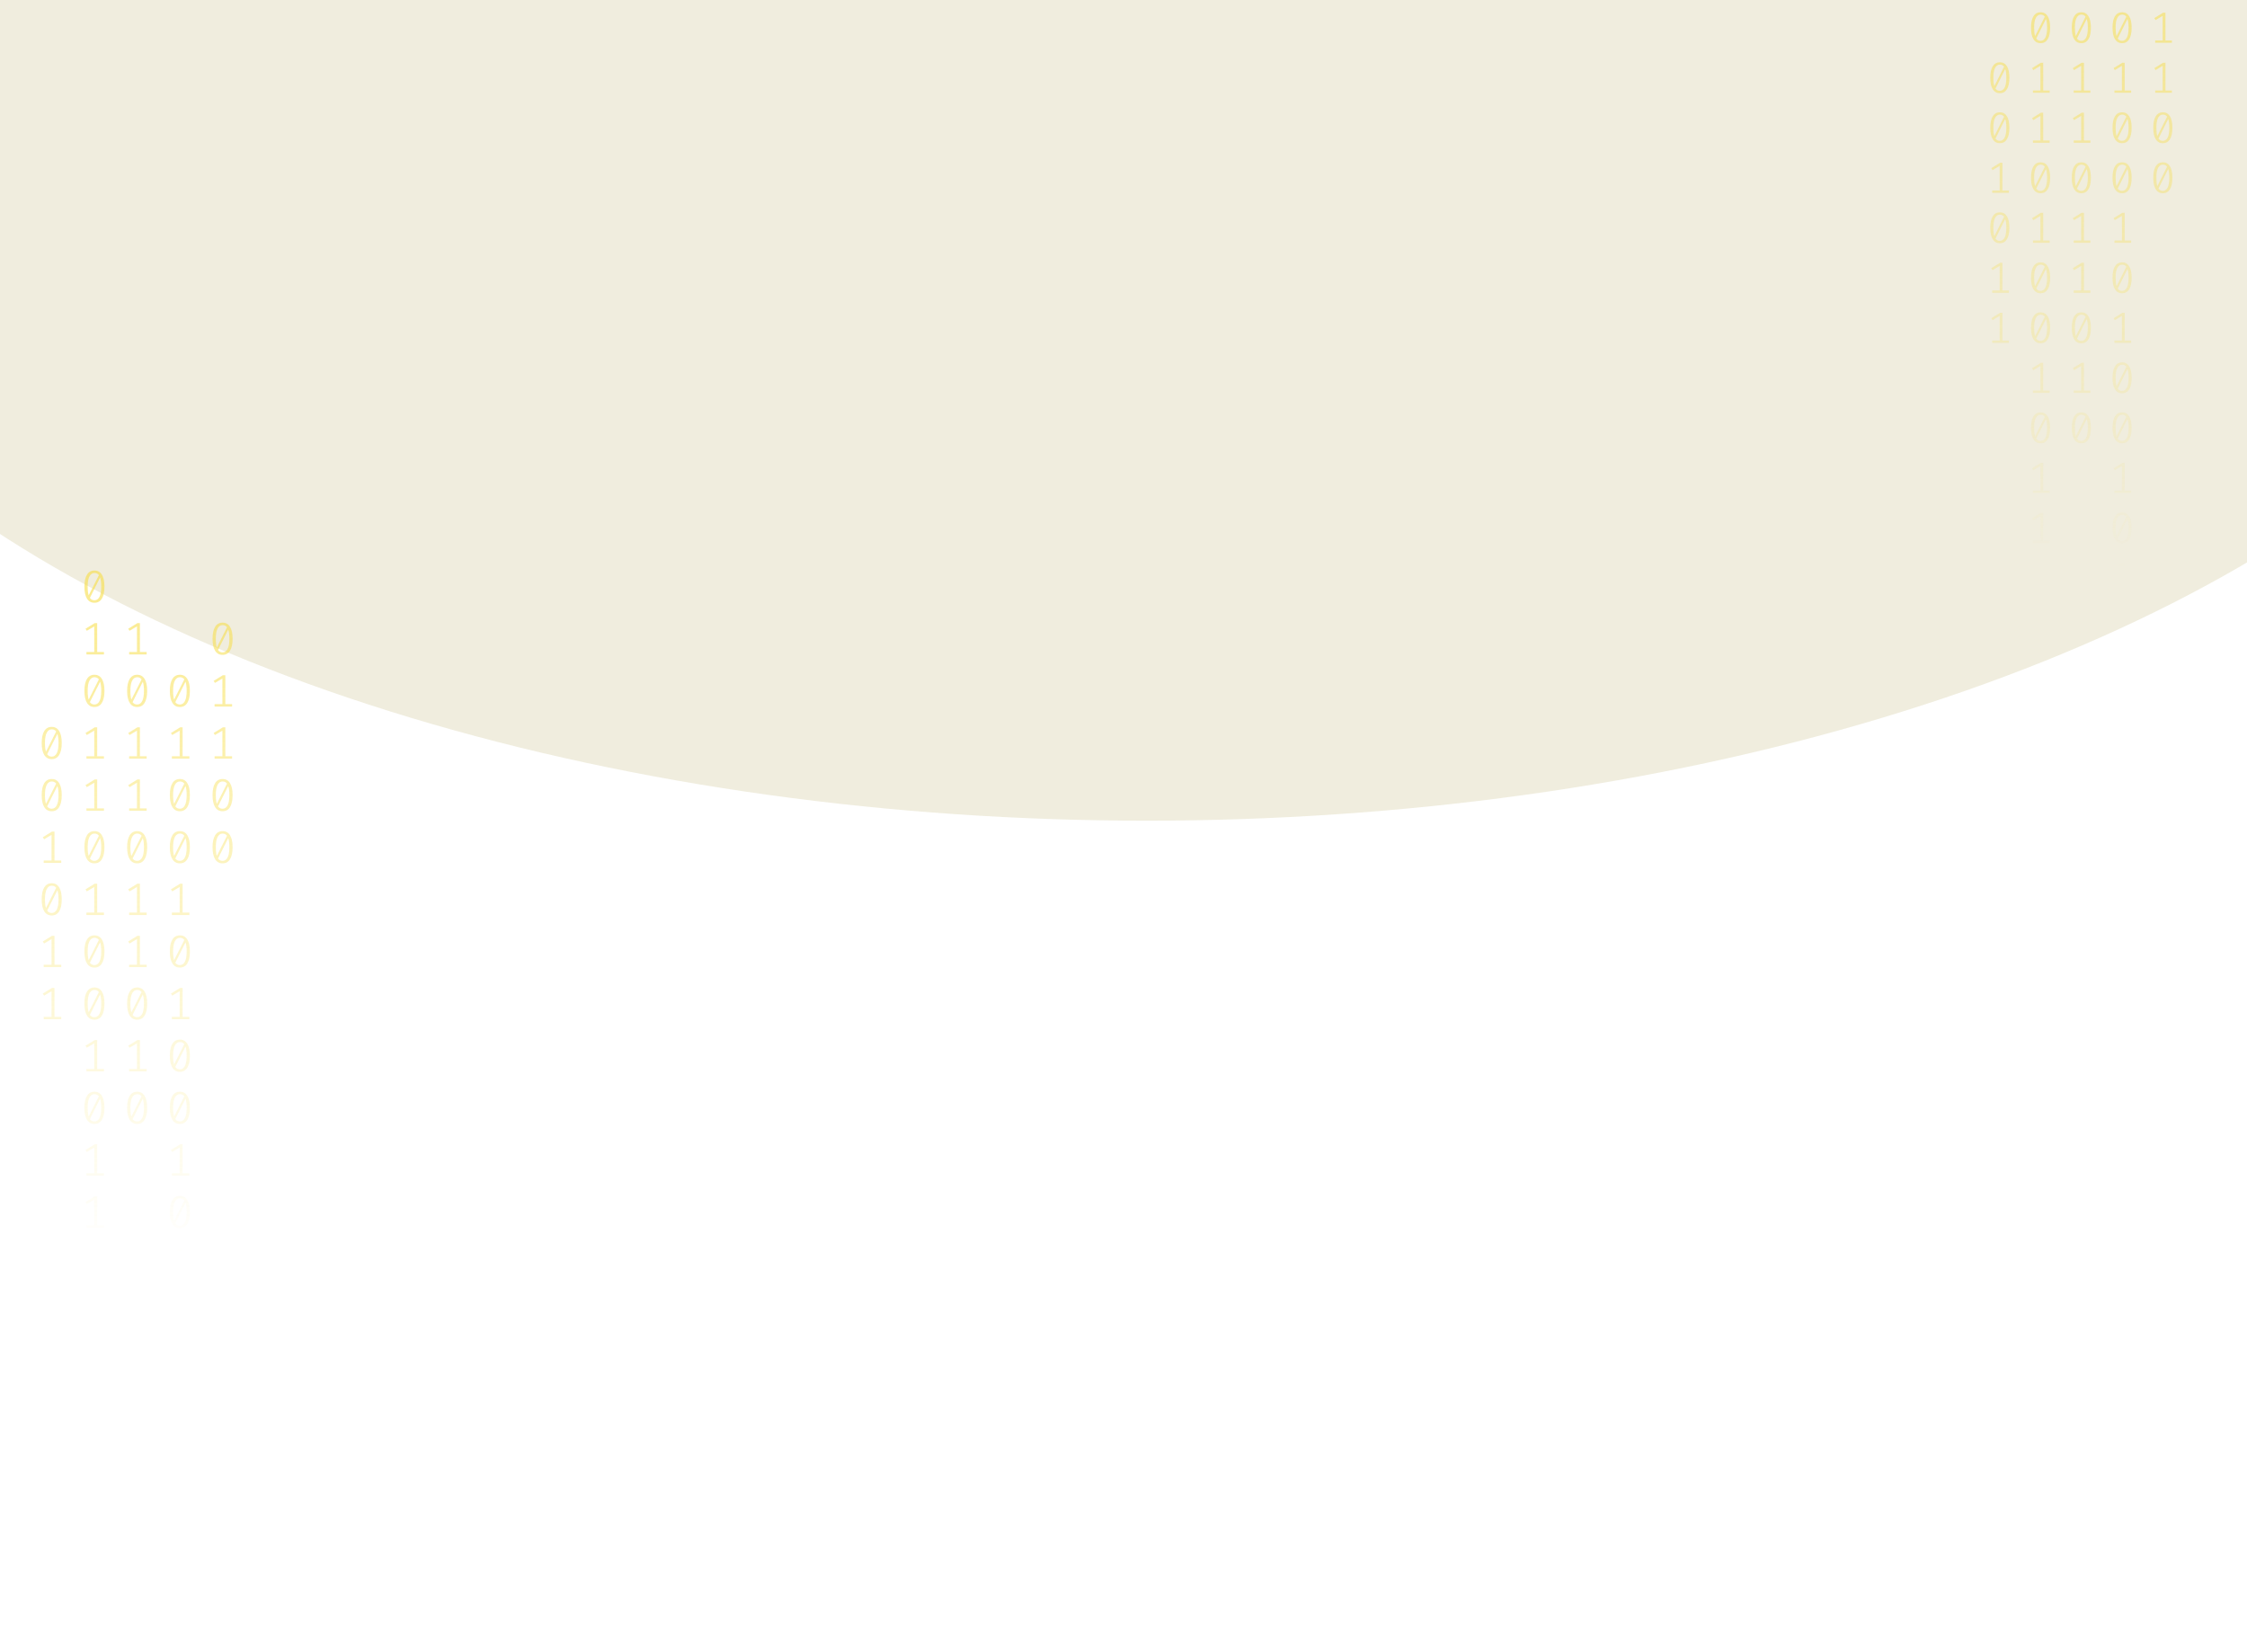 <svg width="1024" height="753" viewBox="0 0 1024 753" fill="none" xmlns="http://www.w3.org/2000/svg">
<g opacity="0.2" filter="url(#filter0_f_175_198)">
<ellipse cx="522.5" cy="24" rx="670.5" ry="350" fill="#B3A659"/>
</g>
<path d="M43.035 260C44.53 260 45.662 260.63 46.431 261.891C47.213 263.138 47.605 264.953 47.605 267.336C47.605 269.719 47.213 271.541 46.431 272.802C45.662 274.063 44.53 274.693 43.035 274.693C41.554 274.693 40.422 274.063 39.639 272.802C38.856 271.541 38.465 269.719 38.465 267.336C38.465 264.967 38.856 263.152 39.639 261.891C40.422 260.63 41.554 260 43.035 260ZM39.953 267.336C39.953 269.026 40.107 270.35 40.415 271.306L45.068 262.099C44.579 261.448 43.901 261.122 43.035 261.122C42.071 261.122 41.316 261.635 40.771 262.66C40.226 263.672 39.953 265.23 39.953 267.336ZM43.035 273.55C44.013 273.55 44.775 273.044 45.32 272.033C45.865 271.008 46.137 269.442 46.137 267.336C46.137 265.549 45.963 264.163 45.613 263.18L40.96 272.469C41.463 273.19 42.154 273.55 43.035 273.55Z" fill="url(#paint0_linear_175_198)" fill-opacity="0.6"/>
<path d="M44.293 297.135H47.374V298.236H39.387V297.135H42.951V285.455L39.555 287.471L38.968 286.536L43.161 283.959H44.293V297.135Z" fill="url(#paint1_linear_175_198)" fill-opacity="0.6"/>
<path d="M43.035 307.502C44.53 307.502 45.662 308.133 46.431 309.393C47.213 310.64 47.605 312.455 47.605 314.838C47.605 317.221 47.213 319.043 46.431 320.304C45.662 321.565 44.53 322.195 43.035 322.195C41.554 322.195 40.422 321.565 39.639 320.304C38.856 319.043 38.465 317.221 38.465 314.838C38.465 312.469 38.856 310.654 39.639 309.393C40.422 308.133 41.554 307.502 43.035 307.502ZM39.953 314.838C39.953 316.529 40.107 317.852 40.415 318.808L45.068 309.601C44.579 308.95 43.901 308.624 43.035 308.624C42.071 308.624 41.316 309.137 40.771 310.162C40.226 311.174 39.953 312.732 39.953 314.838ZM43.035 321.052C44.013 321.052 44.775 320.546 45.32 319.535C45.865 318.51 46.137 316.944 46.137 314.838C46.137 313.051 45.963 311.665 45.613 310.682L40.96 319.971C41.463 320.692 42.154 321.052 43.035 321.052Z" fill="url(#paint2_linear_175_198)" fill-opacity="0.6"/>
<path d="M44.293 344.637H47.374V345.738H39.387V344.637H42.951V332.957L39.555 334.973L38.968 334.038L43.161 331.461H44.293V344.637Z" fill="url(#paint3_linear_175_198)" fill-opacity="0.6"/>
<path d="M44.293 368.388H47.374V369.489H39.387V368.388H42.951V356.708L39.555 358.724L38.968 357.789L43.161 355.212H44.293V368.388Z" fill="url(#paint4_linear_175_198)" fill-opacity="0.6"/>
<path d="M43.035 378.755C44.53 378.755 45.662 379.386 46.431 380.646C47.213 381.893 47.605 383.708 47.605 386.091C47.605 388.474 47.213 390.296 46.431 391.557C45.662 392.818 44.53 393.448 43.035 393.448C41.554 393.448 40.422 392.818 39.639 391.557C38.856 390.296 38.465 388.474 38.465 386.091C38.465 383.722 38.856 381.907 39.639 380.646C40.422 379.386 41.554 378.755 43.035 378.755ZM39.953 386.091C39.953 387.782 40.107 389.105 40.415 390.061L45.068 380.854C44.579 380.203 43.901 379.878 43.035 379.878C42.071 379.878 41.316 380.39 40.771 381.415C40.226 382.427 39.953 383.985 39.953 386.091ZM43.035 392.305C44.013 392.305 44.775 391.8 45.32 390.788C45.865 389.763 46.137 388.197 46.137 386.091C46.137 384.304 45.963 382.919 45.613 381.935L40.96 391.225C41.463 391.945 42.154 392.305 43.035 392.305Z" fill="url(#paint5_linear_175_198)" fill-opacity="0.6"/>
<path d="M44.293 415.89H47.374V416.992H39.387V415.89H42.951V404.21L39.555 406.226L38.968 405.291L43.161 402.714H44.293V415.89Z" fill="url(#paint6_linear_175_198)" fill-opacity="0.6"/>
<path d="M43.035 426.257C44.53 426.257 45.662 426.888 46.431 428.149C47.213 429.396 47.605 431.211 47.605 433.594C47.605 435.977 47.213 437.798 46.431 439.059C45.662 440.32 44.53 440.95 43.035 440.95C41.554 440.95 40.422 440.32 39.639 439.059C38.856 437.798 38.465 435.977 38.465 433.594C38.465 431.224 38.856 429.409 39.639 428.149C40.422 426.888 41.554 426.257 43.035 426.257ZM39.953 433.594C39.953 435.284 40.107 436.607 40.415 437.563L45.068 428.356C44.579 427.705 43.901 427.38 43.035 427.38C42.071 427.38 41.316 427.892 40.771 428.918C40.226 429.929 39.953 431.488 39.953 433.594ZM43.035 439.807C44.013 439.807 44.775 439.302 45.32 438.29C45.865 437.265 46.137 435.699 46.137 433.594C46.137 431.806 45.963 430.421 45.613 429.437L40.96 438.727C41.463 439.447 42.154 439.807 43.035 439.807Z" fill="url(#paint7_linear_175_198)" fill-opacity="0.6"/>
<path d="M43.035 450.008C44.53 450.008 45.662 450.639 46.431 451.9C47.213 453.147 47.605 454.962 47.605 457.345C47.605 459.728 47.213 461.549 46.431 462.81C45.662 464.071 44.53 464.701 43.035 464.701C41.554 464.701 40.422 464.071 39.639 462.81C38.856 461.549 38.465 459.728 38.465 457.345C38.465 454.975 38.856 453.16 39.639 451.9C40.422 450.639 41.554 450.008 43.035 450.008ZM39.953 457.345C39.953 459.035 40.107 460.358 40.415 461.314L45.068 452.107C44.579 451.456 43.901 451.131 43.035 451.131C42.071 451.131 41.316 451.643 40.771 452.669C40.226 453.68 39.953 455.239 39.953 457.345ZM43.035 463.558C44.013 463.558 44.775 463.053 45.32 462.041C45.865 461.016 46.137 459.451 46.137 457.345C46.137 455.557 45.963 454.172 45.613 453.188L40.96 462.478C41.463 463.198 42.154 463.558 43.035 463.558Z" fill="url(#paint8_linear_175_198)" fill-opacity="0.6"/>
<path d="M44.293 487.143H47.374V488.245H39.387V487.143H42.951V475.464L39.555 477.48L38.968 476.544L43.161 473.967H44.293V487.143Z" fill="url(#paint9_linear_175_198)" fill-opacity="0.6"/>
<path d="M43.035 497.511C44.53 497.511 45.662 498.141 46.431 499.402C47.213 500.649 47.605 502.464 47.605 504.847C47.605 507.23 47.213 509.052 46.431 510.312C45.662 511.573 44.53 512.204 43.035 512.204C41.554 512.204 40.422 511.573 39.639 510.312C38.856 509.052 38.465 507.23 38.465 504.847C38.465 502.478 38.856 500.663 39.639 499.402C40.422 498.141 41.554 497.511 43.035 497.511ZM39.953 504.847C39.953 506.537 40.107 507.86 40.415 508.816L45.068 499.61C44.579 498.958 43.901 498.633 43.035 498.633C42.071 498.633 41.316 499.145 40.771 500.171C40.226 501.182 39.953 502.741 39.953 504.847ZM43.035 511.061C44.013 511.061 44.775 510.555 45.32 509.543C45.865 508.518 46.137 506.953 46.137 504.847C46.137 503.059 45.963 501.674 45.613 500.69L40.96 509.98C41.463 510.7 42.154 511.061 43.035 511.061Z" fill="url(#paint10_linear_175_198)" fill-opacity="0.6"/>
<path d="M44.293 534.645H47.374V535.747H39.387V534.645H42.951V522.966L39.555 524.982L38.968 524.046L43.161 521.469H44.293V534.645Z" fill="url(#paint11_linear_175_198)" fill-opacity="0.6"/>
<path d="M44.293 558.396H47.374V559.498H39.387V558.396H42.951V546.717L39.555 548.733L38.968 547.798L43.161 545.221H44.293V558.396Z" fill="url(#paint12_linear_175_198)" fill-opacity="0.6"/>
<path d="M81.965 307.502C83.46 307.502 84.592 308.133 85.361 309.393C86.144 310.64 86.535 312.455 86.535 314.838C86.535 317.221 86.144 319.043 85.361 320.304C84.592 321.565 83.46 322.195 81.965 322.195C80.484 322.195 79.352 321.565 78.569 320.304C77.787 319.043 77.395 317.221 77.395 314.838C77.395 312.469 77.787 310.654 78.569 309.393C79.352 308.133 80.484 307.502 81.965 307.502ZM78.884 314.838C78.884 316.529 79.037 317.852 79.345 318.808L83.999 309.601C83.509 308.95 82.832 308.624 81.965 308.624C81.001 308.624 80.246 309.137 79.701 310.162C79.156 311.174 78.884 312.732 78.884 314.838ZM81.965 321.052C82.943 321.052 83.705 320.546 84.25 319.535C84.795 318.51 85.067 316.944 85.067 314.838C85.067 313.051 84.893 311.665 84.543 310.682L79.89 319.971C80.393 320.692 81.085 321.052 81.965 321.052Z" fill="url(#paint13_linear_175_198)" fill-opacity="0.6"/>
<path d="M83.223 344.637H86.304V345.738H78.318V344.637H81.881V332.957L78.485 334.973L77.898 334.038L82.091 331.461H83.223V344.637Z" fill="url(#paint14_linear_175_198)" fill-opacity="0.6"/>
<path d="M81.965 355.004C83.46 355.004 84.592 355.635 85.361 356.895C86.144 358.142 86.535 359.957 86.535 362.34C86.535 364.723 86.144 366.545 85.361 367.806C84.592 369.067 83.46 369.697 81.965 369.697C80.484 369.697 79.352 369.067 78.569 367.806C77.787 366.545 77.395 364.723 77.395 362.34C77.395 359.971 77.787 358.156 78.569 356.895C79.352 355.635 80.484 355.004 81.965 355.004ZM78.884 362.34C78.884 364.031 79.037 365.354 79.345 366.31L83.999 357.103C83.509 356.452 82.832 356.126 81.965 356.126C81.001 356.126 80.246 356.639 79.701 357.664C79.156 358.676 78.884 360.234 78.884 362.34ZM81.965 368.554C82.943 368.554 83.705 368.049 84.25 367.037C84.795 366.012 85.067 364.446 85.067 362.34C85.067 360.553 84.893 359.168 84.543 358.184L79.89 367.474C80.393 368.194 81.085 368.554 81.965 368.554Z" fill="url(#paint15_linear_175_198)" fill-opacity="0.6"/>
<path d="M81.965 378.755C83.46 378.755 84.592 379.386 85.361 380.646C86.144 381.893 86.535 383.708 86.535 386.091C86.535 388.474 86.144 390.296 85.361 391.557C84.592 392.818 83.46 393.448 81.965 393.448C80.484 393.448 79.352 392.818 78.569 391.557C77.787 390.296 77.395 388.474 77.395 386.091C77.395 383.722 77.787 381.907 78.569 380.646C79.352 379.386 80.484 378.755 81.965 378.755ZM78.884 386.091C78.884 387.782 79.037 389.105 79.345 390.061L83.999 380.854C83.509 380.203 82.832 379.878 81.965 379.878C81.001 379.878 80.246 380.39 79.701 381.415C79.156 382.427 78.884 383.985 78.884 386.091ZM81.965 392.305C82.943 392.305 83.705 391.8 84.25 390.788C84.795 389.763 85.067 388.197 85.067 386.091C85.067 384.304 84.893 382.919 84.543 381.935L79.89 391.225C80.393 391.945 81.085 392.305 81.965 392.305Z" fill="url(#paint16_linear_175_198)" fill-opacity="0.6"/>
<path d="M83.223 415.89H86.304V416.992H78.318V415.89H81.881V404.21L78.485 406.226L77.898 405.291L82.091 402.714H83.223V415.89Z" fill="url(#paint17_linear_175_198)" fill-opacity="0.6"/>
<path d="M81.965 426.257C83.46 426.257 84.592 426.888 85.361 428.149C86.144 429.396 86.535 431.211 86.535 433.594C86.535 435.977 86.144 437.798 85.361 439.059C84.592 440.32 83.46 440.95 81.965 440.95C80.484 440.95 79.352 440.32 78.569 439.059C77.787 437.798 77.395 435.977 77.395 433.594C77.395 431.224 77.787 429.409 78.569 428.149C79.352 426.888 80.484 426.257 81.965 426.257ZM78.884 433.594C78.884 435.284 79.037 436.607 79.345 437.563L83.999 428.356C83.509 427.705 82.832 427.38 81.965 427.38C81.001 427.38 80.246 427.892 79.701 428.918C79.156 429.929 78.884 431.488 78.884 433.594ZM81.965 439.807C82.943 439.807 83.705 439.302 84.25 438.29C84.795 437.265 85.067 435.699 85.067 433.594C85.067 431.806 84.893 430.421 84.543 429.437L79.89 438.727C80.393 439.447 81.085 439.807 81.965 439.807Z" fill="url(#paint18_linear_175_198)" fill-opacity="0.6"/>
<path d="M83.223 463.392H86.304V464.494H78.318V463.392H81.881V451.713L78.485 453.728L77.898 452.793L82.091 450.216H83.223V463.392Z" fill="url(#paint19_linear_175_198)" fill-opacity="0.6"/>
<path d="M81.965 473.76C83.46 473.76 84.592 474.39 85.361 475.651C86.144 476.898 86.535 478.713 86.535 481.096C86.535 483.479 86.144 485.301 85.361 486.561C84.592 487.822 83.46 488.453 81.965 488.453C80.484 488.453 79.352 487.822 78.569 486.561C77.787 485.301 77.395 483.479 77.395 481.096C77.395 478.726 77.787 476.911 78.569 475.651C79.352 474.39 80.484 473.76 81.965 473.76ZM78.884 481.096C78.884 482.786 79.037 484.109 79.345 485.065L83.999 475.859C83.509 475.207 82.832 474.882 81.965 474.882C81.001 474.882 80.246 475.394 79.701 476.42C79.156 477.431 78.884 478.99 78.884 481.096ZM81.965 487.31C82.943 487.31 83.705 486.804 84.25 485.792C84.795 484.767 85.067 483.202 85.067 481.096C85.067 479.308 84.893 477.923 84.543 476.939L79.89 486.229C80.393 486.949 81.085 487.31 81.965 487.31Z" fill="url(#paint20_linear_175_198)" fill-opacity="0.6"/>
<path d="M81.965 497.511C83.46 497.511 84.592 498.141 85.361 499.402C86.144 500.649 86.535 502.464 86.535 504.847C86.535 507.23 86.144 509.052 85.361 510.312C84.592 511.573 83.46 512.204 81.965 512.204C80.484 512.204 79.352 511.573 78.569 510.312C77.787 509.052 77.395 507.23 77.395 504.847C77.395 502.478 77.787 500.663 78.569 499.402C79.352 498.141 80.484 497.511 81.965 497.511ZM78.884 504.847C78.884 506.537 79.037 507.86 79.345 508.816L83.999 499.61C83.509 498.958 82.832 498.633 81.965 498.633C81.001 498.633 80.246 499.145 79.701 500.171C79.156 501.182 78.884 502.741 78.884 504.847ZM81.965 511.061C82.943 511.061 83.705 510.555 84.25 509.543C84.795 508.518 85.067 506.953 85.067 504.847C85.067 503.059 84.893 501.674 84.543 500.69L79.89 509.98C80.393 510.7 81.085 511.061 81.965 511.061Z" fill="url(#paint21_linear_175_198)" fill-opacity="0.6"/>
<path d="M83.223 534.645H86.304V535.747H78.318V534.645H81.881V522.966L78.485 524.982L77.898 524.046L82.091 521.469H83.223V534.645Z" fill="url(#paint22_linear_175_198)" fill-opacity="0.6"/>
<path d="M81.965 545.013C83.46 545.013 84.592 545.643 85.361 546.904C86.144 548.151 86.535 549.966 86.535 552.349C86.535 554.732 86.144 556.554 85.361 557.815C84.592 559.075 83.46 559.706 81.965 559.706C80.484 559.706 79.352 559.075 78.569 557.815C77.787 556.554 77.395 554.732 77.395 552.349C77.395 549.98 77.787 548.165 78.569 546.904C79.352 545.643 80.484 545.013 81.965 545.013ZM78.884 552.349C78.884 554.039 79.037 555.362 79.345 556.318L83.999 547.112C83.509 546.461 82.832 546.135 81.965 546.135C81.001 546.135 80.246 546.648 79.701 547.673C79.156 548.684 78.884 550.243 78.884 552.349ZM81.965 558.563C82.943 558.563 83.705 558.057 84.25 557.046C84.795 556.02 85.067 554.455 85.067 552.349C85.067 550.562 84.893 549.176 84.543 548.192L79.89 557.482C80.393 558.202 81.085 558.563 81.965 558.563Z" fill="url(#paint23_linear_175_198)" fill-opacity="0.6"/>
<path d="M83.223 582.148H86.304V583.249H78.318V582.148H81.881V570.468L78.485 572.484L77.898 571.549L82.091 568.972H83.223V582.148Z" fill="url(#paint24_linear_175_198)" fill-opacity="0.6"/>
<path d="M83.223 605.899H86.304V607H78.318V605.899H81.881V594.219L78.485 596.235L77.898 595.3L82.091 592.723H83.223V605.899Z" fill="url(#paint25_linear_175_198)" fill-opacity="0.6"/>
<path d="M23.57 331.253C25.065 331.253 26.197 331.884 26.966 333.144C27.748 334.391 28.14 336.206 28.14 338.589C28.14 340.972 27.748 342.794 26.966 344.055C26.197 345.316 25.065 345.946 23.57 345.946C22.088 345.946 20.956 345.316 20.174 344.055C19.391 342.794 19 340.972 19 338.589C19 336.22 19.391 334.405 20.174 333.144C20.956 331.884 22.088 331.253 23.57 331.253ZM20.488 338.589C20.488 340.28 20.642 341.603 20.95 342.559L25.603 333.352C25.114 332.701 24.436 332.375 23.57 332.375C22.605 332.375 21.851 332.888 21.306 333.913C20.761 334.925 20.488 336.483 20.488 338.589ZM23.57 344.803C24.548 344.803 25.31 344.297 25.855 343.286C26.4 342.261 26.672 340.695 26.672 338.589C26.672 336.802 26.498 335.417 26.148 334.433L21.494 343.722C21.998 344.443 22.689 344.803 23.57 344.803Z" fill="url(#paint26_linear_175_198)" fill-opacity="0.6"/>
<path d="M23.57 355.004C25.065 355.004 26.197 355.635 26.966 356.895C27.748 358.142 28.14 359.957 28.14 362.34C28.14 364.723 27.748 366.545 26.966 367.806C26.197 369.067 25.065 369.697 23.57 369.697C22.088 369.697 20.956 369.067 20.174 367.806C19.391 366.545 19 364.723 19 362.34C19 359.971 19.391 358.156 20.174 356.895C20.956 355.635 22.088 355.004 23.57 355.004ZM20.488 362.34C20.488 364.031 20.642 365.354 20.95 366.31L25.603 357.103C25.114 356.452 24.436 356.126 23.57 356.126C22.605 356.126 21.851 356.639 21.306 357.664C20.761 358.676 20.488 360.234 20.488 362.34ZM23.57 368.554C24.548 368.554 25.31 368.049 25.855 367.037C26.4 366.012 26.672 364.446 26.672 362.34C26.672 360.553 26.498 359.168 26.148 358.184L21.494 367.474C21.998 368.194 22.689 368.554 23.57 368.554Z" fill="url(#paint27_linear_175_198)" fill-opacity="0.6"/>
<path d="M24.828 392.139H27.909V393.24H19.922V392.139H23.486V380.459L20.09 382.475L19.503 381.54L23.696 378.963H24.828V392.139Z" fill="url(#paint28_linear_175_198)" fill-opacity="0.6"/>
<path d="M23.57 402.506C25.065 402.506 26.197 403.137 26.966 404.398C27.748 405.644 28.14 407.459 28.14 409.842C28.14 412.225 27.748 414.047 26.966 415.308C26.197 416.569 25.065 417.199 23.57 417.199C22.088 417.199 20.956 416.569 20.174 415.308C19.391 414.047 19 412.225 19 409.842C19 407.473 19.391 405.658 20.174 404.398C20.956 403.137 22.088 402.506 23.57 402.506ZM20.488 409.842C20.488 411.533 20.642 412.856 20.95 413.812L25.603 404.605C25.114 403.954 24.436 403.629 23.57 403.629C22.605 403.629 21.851 404.141 21.306 405.166C20.761 406.178 20.488 407.737 20.488 409.842ZM23.57 416.056C24.548 416.056 25.31 415.551 25.855 414.539C26.4 413.514 26.672 411.948 26.672 409.842C26.672 408.055 26.498 406.67 26.148 405.686L21.494 414.976C21.998 415.696 22.689 416.056 23.57 416.056Z" fill="url(#paint29_linear_175_198)" fill-opacity="0.6"/>
<path d="M24.828 439.641H27.909V440.743H19.922V439.641H23.486V427.962L20.09 429.977L19.503 429.042L23.696 426.465H24.828V439.641Z" fill="url(#paint30_linear_175_198)" fill-opacity="0.6"/>
<path d="M24.828 463.392H27.909V464.494H19.922V463.392H23.486V451.713L20.09 453.728L19.503 452.793L23.696 450.216H24.828V463.392Z" fill="url(#paint31_linear_175_198)" fill-opacity="0.6"/>
<path d="M63.758 297.135H66.839V298.236H58.852V297.135H62.416V285.455L59.02 287.471L58.433 286.536L62.626 283.959H63.758V297.135Z" fill="url(#paint32_linear_175_198)" fill-opacity="0.6"/>
<path d="M62.5 307.502C63.995 307.502 65.127 308.133 65.896 309.393C66.678 310.64 67.07 312.455 67.07 314.838C67.07 317.221 66.678 319.043 65.896 320.304C65.127 321.565 63.995 322.195 62.5 322.195C61.019 322.195 59.887 321.565 59.104 320.304C58.322 319.043 57.93 317.221 57.93 314.838C57.93 312.469 58.322 310.654 59.104 309.393C59.887 308.133 61.019 307.502 62.5 307.502ZM59.419 314.838C59.419 316.529 59.572 317.852 59.88 318.808L64.533 309.601C64.044 308.95 63.366 308.624 62.5 308.624C61.536 308.624 60.781 309.137 60.236 310.162C59.691 311.174 59.419 312.732 59.419 314.838ZM62.5 321.052C63.478 321.052 64.24 320.546 64.785 319.535C65.33 318.51 65.602 316.944 65.602 314.838C65.602 313.051 65.428 311.665 65.078 310.682L60.425 319.971C60.928 320.692 61.62 321.052 62.5 321.052Z" fill="url(#paint33_linear_175_198)" fill-opacity="0.6"/>
<path d="M63.758 344.637H66.839V345.738H58.852V344.637H62.416V332.957L59.02 334.973L58.433 334.038L62.626 331.461H63.758V344.637Z" fill="url(#paint34_linear_175_198)" fill-opacity="0.6"/>
<path d="M63.758 368.388H66.839V369.489H58.852V368.388H62.416V356.708L59.02 358.724L58.433 357.789L62.626 355.212H63.758V368.388Z" fill="url(#paint35_linear_175_198)" fill-opacity="0.6"/>
<path d="M62.5 378.755C63.995 378.755 65.127 379.386 65.896 380.646C66.678 381.893 67.07 383.708 67.07 386.091C67.07 388.474 66.678 390.296 65.896 391.557C65.127 392.818 63.995 393.448 62.5 393.448C61.019 393.448 59.887 392.818 59.104 391.557C58.322 390.296 57.93 388.474 57.93 386.091C57.93 383.722 58.322 381.907 59.104 380.646C59.887 379.386 61.019 378.755 62.5 378.755ZM59.419 386.091C59.419 387.782 59.572 389.105 59.88 390.061L64.533 380.854C64.044 380.203 63.366 379.878 62.5 379.878C61.536 379.878 60.781 380.39 60.236 381.415C59.691 382.427 59.419 383.985 59.419 386.091ZM62.5 392.305C63.478 392.305 64.24 391.8 64.785 390.788C65.33 389.763 65.602 388.197 65.602 386.091C65.602 384.304 65.428 382.919 65.078 381.935L60.425 391.225C60.928 391.945 61.62 392.305 62.5 392.305Z" fill="url(#paint36_linear_175_198)" fill-opacity="0.6"/>
<path d="M63.758 415.89H66.839V416.992H58.852V415.89H62.416V404.21L59.02 406.226L58.433 405.291L62.626 402.714H63.758V415.89Z" fill="url(#paint37_linear_175_198)" fill-opacity="0.6"/>
<path d="M63.758 439.641H66.839V440.743H58.852V439.641H62.416V427.962L59.02 429.977L58.433 429.042L62.626 426.465H63.758V439.641Z" fill="url(#paint38_linear_175_198)" fill-opacity="0.6"/>
<path d="M62.5 450.008C63.995 450.008 65.127 450.639 65.896 451.9C66.678 453.147 67.07 454.962 67.07 457.345C67.07 459.728 66.678 461.549 65.896 462.81C65.127 464.071 63.995 464.701 62.5 464.701C61.019 464.701 59.887 464.071 59.104 462.81C58.322 461.549 57.93 459.728 57.93 457.345C57.93 454.975 58.322 453.16 59.104 451.9C59.887 450.639 61.019 450.008 62.5 450.008ZM59.419 457.345C59.419 459.035 59.572 460.358 59.88 461.314L64.533 452.107C64.044 451.456 63.366 451.131 62.5 451.131C61.536 451.131 60.781 451.643 60.236 452.669C59.691 453.68 59.419 455.239 59.419 457.345ZM62.5 463.558C63.478 463.558 64.24 463.053 64.785 462.041C65.33 461.016 65.602 459.451 65.602 457.345C65.602 455.557 65.428 454.172 65.078 453.188L60.425 462.478C60.928 463.198 61.62 463.558 62.5 463.558Z" fill="url(#paint39_linear_175_198)" fill-opacity="0.6"/>
<path d="M63.758 487.143H66.839V488.245H58.852V487.143H62.416V475.464L59.02 477.48L58.433 476.544L62.626 473.967H63.758V487.143Z" fill="url(#paint40_linear_175_198)" fill-opacity="0.6"/>
<path d="M62.5 497.511C63.995 497.511 65.127 498.141 65.896 499.402C66.678 500.649 67.07 502.464 67.07 504.847C67.07 507.23 66.678 509.052 65.896 510.312C65.127 511.573 63.995 512.204 62.5 512.204C61.019 512.204 59.887 511.573 59.104 510.312C58.322 509.052 57.93 507.23 57.93 504.847C57.93 502.478 58.322 500.663 59.104 499.402C59.887 498.141 61.019 497.511 62.5 497.511ZM59.419 504.847C59.419 506.537 59.572 507.86 59.88 508.816L64.533 499.61C64.044 498.958 63.366 498.633 62.5 498.633C61.536 498.633 60.781 499.145 60.236 500.171C59.691 501.182 59.419 502.741 59.419 504.847ZM62.5 511.061C63.478 511.061 64.24 510.555 64.785 509.543C65.33 508.518 65.602 506.953 65.602 504.847C65.602 503.059 65.428 501.674 65.078 500.69L60.425 509.98C60.928 510.7 61.62 511.061 62.5 511.061Z" fill="url(#paint41_linear_175_198)" fill-opacity="0.6"/>
<path d="M101.43 283.751C102.926 283.751 104.057 284.381 104.826 285.642C105.609 286.889 106 288.704 106 291.087C106 293.47 105.609 295.292 104.826 296.553C104.057 297.814 102.926 298.444 101.43 298.444C99.949 298.444 98.817 297.814 98.034 296.553C97.252 295.292 96.86 293.47 96.86 291.087C96.86 288.718 97.252 286.903 98.034 285.642C98.817 284.381 99.949 283.751 101.43 283.751ZM98.349 291.087C98.349 292.777 98.502 294.101 98.81 295.057L103.464 285.85C102.974 285.199 102.297 284.873 101.43 284.873C100.466 284.873 99.711 285.386 99.166 286.411C98.621 287.423 98.349 288.981 98.349 291.087ZM101.43 297.301C102.408 297.301 103.17 296.795 103.715 295.784C104.26 294.759 104.533 293.193 104.533 291.087C104.533 289.3 104.358 287.914 104.009 286.931L99.355 296.22C99.858 296.941 100.55 297.301 101.43 297.301Z" fill="url(#paint42_linear_175_198)" fill-opacity="0.6"/>
<path d="M102.688 320.886H105.769V321.987H97.783V320.886H101.346V309.206L97.95 311.222L97.364 310.287L101.556 307.71H102.688V320.886Z" fill="url(#paint43_linear_175_198)" fill-opacity="0.6"/>
<path d="M102.688 344.637H105.769V345.738H97.783V344.637H101.346V332.957L97.95 334.973L97.364 334.038L101.556 331.461H102.688V344.637Z" fill="url(#paint44_linear_175_198)" fill-opacity="0.6"/>
<path d="M101.43 355.004C102.926 355.004 104.057 355.635 104.826 356.895C105.609 358.142 106 359.957 106 362.34C106 364.723 105.609 366.545 104.826 367.806C104.057 369.067 102.926 369.697 101.43 369.697C99.949 369.697 98.817 369.067 98.034 367.806C97.252 366.545 96.86 364.723 96.86 362.34C96.86 359.971 97.252 358.156 98.034 356.895C98.817 355.635 99.949 355.004 101.43 355.004ZM98.349 362.34C98.349 364.031 98.502 365.354 98.81 366.31L103.464 357.103C102.974 356.452 102.297 356.126 101.43 356.126C100.466 356.126 99.711 356.639 99.166 357.664C98.621 358.676 98.349 360.234 98.349 362.34ZM101.43 368.554C102.408 368.554 103.17 368.049 103.715 367.037C104.26 366.012 104.533 364.446 104.533 362.34C104.533 360.553 104.358 359.168 104.009 358.184L99.355 367.474C99.858 368.194 100.55 368.554 101.43 368.554Z" fill="url(#paint45_linear_175_198)" fill-opacity="0.6"/>
<path d="M101.43 378.755C102.926 378.755 104.057 379.386 104.826 380.646C105.609 381.893 106 383.708 106 386.091C106 388.474 105.609 390.296 104.826 391.557C104.057 392.818 102.926 393.448 101.43 393.448C99.949 393.448 98.817 392.818 98.034 391.557C97.252 390.296 96.86 388.474 96.86 386.091C96.86 383.722 97.252 381.907 98.034 380.646C98.817 379.386 99.949 378.755 101.43 378.755ZM98.349 386.091C98.349 387.782 98.502 389.105 98.81 390.061L103.464 380.854C102.974 380.203 102.297 379.878 101.43 379.878C100.466 379.878 99.711 380.39 99.166 381.415C98.621 382.427 98.349 383.985 98.349 386.091ZM101.43 392.305C102.408 392.305 103.17 391.8 103.715 390.788C104.26 389.763 104.533 388.197 104.533 386.091C104.533 384.304 104.358 382.919 104.009 381.935L99.355 391.225C99.858 391.945 100.55 392.305 101.43 392.305Z" fill="url(#paint46_linear_175_198)" fill-opacity="0.6"/>
<g opacity="0.6">
<path d="M929.93 -40C931.356 -40 932.436 -39.395 933.17 -38.185C933.916 -36.989 934.29 -35.247 934.29 -32.96C934.29 -30.673 933.916 -28.925 933.17 -27.715C932.436 -26.505 931.356 -25.9 929.93 -25.9C928.517 -25.9 927.437 -26.505 926.69 -27.715C925.943 -28.925 925.57 -30.673 925.57 -32.96C925.57 -35.233 925.943 -36.975 926.69 -38.185C927.437 -39.395 928.517 -40 929.93 -40ZM926.99 -32.96C926.99 -31.338 927.137 -30.068 927.43 -29.151L931.87 -37.986C931.403 -38.611 930.756 -38.923 929.93 -38.923C929.01 -38.923 928.29 -38.431 927.77 -37.447C927.25 -36.477 926.99 -34.981 926.99 -32.96ZM929.93 -26.997C930.863 -26.997 931.59 -27.482 932.11 -28.453C932.63 -29.436 932.89 -30.939 932.89 -32.96C932.89 -34.675 932.723 -36.005 932.39 -36.949L927.95 -28.034C928.43 -27.342 929.09 -26.997 929.93 -26.997Z" fill="url(#paint47_linear_175_198)"/>
<path d="M931.13 -4.363H934.07V-3.306H926.45V-4.363H929.85V-15.572L926.61 -13.637L926.05 -14.535L930.05 -17.008H931.13V-4.363Z" fill="url(#paint48_linear_175_198)"/>
<path d="M929.93 5.586C931.356 5.586 932.436 6.191 933.17 7.4C933.916 8.597 934.29 10.339 934.29 12.626C934.29 14.913 933.916 16.661 933.17 17.871C932.436 19.081 931.356 19.686 929.93 19.686C928.517 19.686 927.437 19.081 926.69 17.871C925.943 16.661 925.57 14.913 925.57 12.626C925.57 10.352 925.943 8.61 926.69 7.4C927.437 6.191 928.517 5.586 929.93 5.586ZM926.99 12.626C926.99 14.248 927.137 15.518 927.43 16.435L931.87 7.6C931.403 6.975 930.756 6.663 929.93 6.663C929.01 6.663 928.29 7.155 927.77 8.138C927.25 9.109 926.99 10.605 926.99 12.626ZM929.93 18.589C930.863 18.589 931.59 18.104 932.11 17.133C932.63 16.149 932.89 14.647 932.89 12.626C932.89 10.911 932.723 9.581 932.39 8.637L927.95 17.552C928.43 18.243 929.09 18.589 929.93 18.589Z" fill="url(#paint49_linear_175_198)"/>
<path d="M931.13 41.222H934.07V42.279H926.45V41.222H929.85V30.014L926.61 31.948L926.05 31.051L930.05 28.578H931.13V41.222Z" fill="url(#paint50_linear_175_198)"/>
<path d="M931.13 64.015H934.07V65.072H926.45V64.015H929.85V52.807L926.61 54.741L926.05 53.844L930.05 51.371H931.13V64.015Z" fill="url(#paint51_linear_175_198)"/>
<path d="M929.93 73.964C931.356 73.964 932.436 74.569 933.17 75.779C933.916 76.975 934.29 78.717 934.29 81.004C934.29 83.291 933.916 85.039 933.17 86.249C932.436 87.459 931.356 88.064 929.93 88.064C928.517 88.064 927.437 87.459 926.69 86.249C925.943 85.039 925.57 83.291 925.57 81.004C925.57 78.731 925.943 76.989 926.69 75.779C927.437 74.569 928.517 73.964 929.93 73.964ZM926.99 81.004C926.99 82.626 927.137 83.896 927.43 84.813L931.87 75.978C931.403 75.353 930.756 75.041 929.93 75.041C929.01 75.041 928.29 75.533 927.77 76.517C927.25 77.487 926.99 78.983 926.99 81.004ZM929.93 86.967C930.863 86.967 931.59 86.482 932.11 85.511C932.63 84.528 932.89 83.025 932.89 81.004C932.89 79.289 932.723 77.959 932.39 77.015L927.95 85.93C928.43 86.622 929.09 86.967 929.93 86.967Z" fill="url(#paint52_linear_175_198)"/>
<path d="M931.13 109.601H934.07V110.658H926.45V109.601H929.85V98.392L926.61 100.327L926.05 99.429L930.05 96.956H931.13V109.601Z" fill="url(#paint53_linear_175_198)"/>
<path d="M929.93 119.55C931.356 119.55 932.436 120.155 933.17 121.365C933.916 122.561 934.29 124.303 934.29 126.59C934.29 128.877 933.916 130.625 933.17 131.835C932.436 133.045 931.356 133.65 929.93 133.65C928.517 133.65 927.437 133.045 926.69 131.835C925.943 130.625 925.57 128.877 925.57 126.59C925.57 124.316 925.943 122.574 926.69 121.365C927.437 120.155 928.517 119.55 929.93 119.55ZM926.99 126.59C926.99 128.212 927.137 129.482 927.43 130.399L931.87 121.564C931.403 120.939 930.756 120.627 929.93 120.627C929.01 120.627 928.29 121.119 927.77 122.102C927.25 123.073 926.99 124.569 926.99 126.59ZM929.93 132.553C930.863 132.553 931.59 132.068 932.11 131.097C932.63 130.113 932.89 128.611 932.89 126.59C932.89 124.875 932.723 123.545 932.39 122.601L927.95 131.516C928.43 132.207 929.09 132.553 929.93 132.553Z" fill="url(#paint54_linear_175_198)"/>
<path d="M929.93 142.342C931.356 142.342 932.436 142.947 933.17 144.157C933.916 145.354 934.29 147.096 934.29 149.383C934.29 151.669 933.916 153.418 933.17 154.628C932.436 155.838 931.356 156.443 929.93 156.443C928.517 156.443 927.437 155.838 926.69 154.628C925.943 153.418 925.57 151.669 925.57 149.383C925.57 147.109 925.943 145.367 926.69 144.157C927.437 142.947 928.517 142.342 929.93 142.342ZM926.99 149.383C926.99 151.005 927.137 152.274 927.43 153.192L931.87 144.357C931.403 143.732 930.756 143.419 929.93 143.419C929.01 143.419 928.29 143.911 927.77 144.895C927.25 145.866 926.99 147.362 926.99 149.383ZM929.93 155.346C930.863 155.346 931.59 154.86 932.11 153.89C932.63 152.906 932.89 151.404 932.89 149.383C932.89 147.667 932.723 146.338 932.39 145.394L927.95 154.309C928.43 155 929.09 155.346 929.93 155.346Z" fill="url(#paint55_linear_175_198)"/>
<path d="M931.13 177.979H934.07V179.036H926.45V177.979H929.85V166.771L926.61 168.705L926.05 167.808L930.05 165.335H931.13V177.979Z" fill="url(#paint56_linear_175_198)"/>
<path d="M929.93 187.928C931.356 187.928 932.436 188.533 933.17 189.743C933.916 190.94 934.29 192.681 934.29 194.968C934.29 197.255 933.916 199.003 933.17 200.213C932.436 201.423 931.356 202.028 929.93 202.028C928.517 202.028 927.437 201.423 926.69 200.213C925.943 199.003 925.57 197.255 925.57 194.968C925.57 192.695 925.943 190.953 926.69 189.743C927.437 188.533 928.517 187.928 929.93 187.928ZM926.99 194.968C926.99 196.59 927.137 197.86 927.43 198.777L931.87 189.942C931.403 189.317 930.756 189.005 929.93 189.005C929.01 189.005 928.29 189.497 927.77 190.481C927.25 191.451 926.99 192.947 926.99 194.968ZM929.93 200.931C930.863 200.931 931.59 200.446 932.11 199.475C932.63 198.492 932.89 196.989 932.89 194.968C932.89 193.253 932.723 191.923 932.39 190.979L927.95 199.894C928.43 200.586 929.09 200.931 929.93 200.931Z" fill="url(#paint57_linear_175_198)"/>
<path d="M931.13 223.565H934.07V224.622H926.45V223.565H929.85V212.356L926.61 214.291L926.05 213.393L930.05 210.92H931.13V223.565Z" fill="url(#paint58_linear_175_198)"/>
<path d="M931.13 246.357H934.07V247.414H926.45V246.357H929.85V235.149L926.61 237.084L926.05 236.186L930.05 233.713H931.13V246.357Z" fill="url(#paint59_linear_175_198)"/>
<path d="M967.07 5.586C968.497 5.586 969.577 6.191 970.31 7.4C971.057 8.597 971.43 10.339 971.43 12.626C971.43 14.913 971.057 16.661 970.31 17.871C969.577 19.081 968.497 19.686 967.07 19.686C965.657 19.686 964.577 19.081 963.83 17.871C963.084 16.661 962.71 14.913 962.71 12.626C962.71 10.352 963.084 8.61 963.83 7.4C964.577 6.191 965.657 5.586 967.07 5.586ZM964.13 12.626C964.13 14.248 964.277 15.518 964.57 16.435L969.01 7.6C968.543 6.975 967.897 6.663 967.07 6.663C966.15 6.663 965.43 7.155 964.91 8.138C964.39 9.109 964.13 10.605 964.13 12.626ZM967.07 18.589C968.003 18.589 968.73 18.104 969.25 17.133C969.77 16.149 970.03 14.647 970.03 12.626C970.03 10.911 969.863 9.581 969.53 8.637L965.09 17.552C965.57 18.243 966.23 18.589 967.07 18.589Z" fill="url(#paint60_linear_175_198)"/>
<path d="M968.27 41.222H971.21V42.279H963.59V41.222H966.99V30.014L963.75 31.948L963.19 31.051L967.19 28.578H968.27V41.222Z" fill="url(#paint61_linear_175_198)"/>
<path d="M967.07 51.171C968.497 51.171 969.577 51.776 970.31 52.986C971.057 54.183 971.43 55.925 971.43 58.211C971.43 60.498 971.057 62.247 970.31 63.456C969.577 64.666 968.497 65.271 967.07 65.271C965.657 65.271 964.577 64.666 963.83 63.456C963.084 62.247 962.71 60.498 962.71 58.211C962.71 55.938 963.084 54.196 963.83 52.986C964.577 51.776 965.657 51.171 967.07 51.171ZM964.13 58.211C964.13 59.833 964.277 61.103 964.57 62.021L969.01 53.185C968.543 52.561 967.897 52.248 967.07 52.248C966.15 52.248 965.43 52.74 964.91 53.724C964.39 54.695 964.13 56.19 964.13 58.211ZM967.07 64.174C968.003 64.174 968.73 63.689 969.25 62.719C969.77 61.735 970.03 60.232 970.03 58.211C970.03 56.496 969.863 55.167 969.53 54.223L965.09 63.137C965.57 63.829 966.23 64.174 967.07 64.174Z" fill="url(#paint62_linear_175_198)"/>
<path d="M967.07 73.964C968.497 73.964 969.577 74.569 970.31 75.779C971.057 76.975 971.43 78.717 971.43 81.004C971.43 83.291 971.057 85.039 970.31 86.249C969.577 87.459 968.497 88.064 967.07 88.064C965.657 88.064 964.577 87.459 963.83 86.249C963.084 85.039 962.71 83.291 962.71 81.004C962.71 78.731 963.084 76.989 963.83 75.779C964.577 74.569 965.657 73.964 967.07 73.964ZM964.13 81.004C964.13 82.626 964.277 83.896 964.57 84.813L969.01 75.978C968.543 75.353 967.897 75.041 967.07 75.041C966.15 75.041 965.43 75.533 964.91 76.517C964.39 77.487 964.13 78.983 964.13 81.004ZM967.07 86.967C968.003 86.967 968.73 86.482 969.25 85.511C969.77 84.528 970.03 83.025 970.03 81.004C970.03 79.289 969.863 77.959 969.53 77.015L965.09 85.93C965.57 86.622 966.23 86.967 967.07 86.967Z" fill="url(#paint63_linear_175_198)"/>
<path d="M968.27 109.601H971.21V110.658H963.59V109.601H966.99V98.392L963.75 100.327L963.19 99.429L967.19 96.956H968.27V109.601Z" fill="url(#paint64_linear_175_198)"/>
<path d="M967.07 119.55C968.497 119.55 969.577 120.155 970.31 121.365C971.057 122.561 971.43 124.303 971.43 126.59C971.43 128.877 971.057 130.625 970.31 131.835C969.577 133.045 968.497 133.65 967.07 133.65C965.657 133.65 964.577 133.045 963.83 131.835C963.084 130.625 962.71 128.877 962.71 126.59C962.71 124.316 963.084 122.574 963.83 121.365C964.577 120.155 965.657 119.55 967.07 119.55ZM964.13 126.59C964.13 128.212 964.277 129.482 964.57 130.399L969.01 121.564C968.543 120.939 967.897 120.627 967.07 120.627C966.15 120.627 965.43 121.119 964.91 122.102C964.39 123.073 964.13 124.569 964.13 126.59ZM967.07 132.553C968.003 132.553 968.73 132.068 969.25 131.097C969.77 130.113 970.03 128.611 970.03 126.59C970.03 124.875 969.863 123.545 969.53 122.601L965.09 131.516C965.57 132.207 966.23 132.553 967.07 132.553Z" fill="url(#paint65_linear_175_198)"/>
<path d="M968.27 155.186H971.21V156.243H963.59V155.186H966.99V143.978L963.75 145.912L963.19 145.015L967.19 142.542H968.27V155.186Z" fill="url(#paint66_linear_175_198)"/>
<path d="M967.07 165.135C968.497 165.135 969.577 165.74 970.31 166.95C971.057 168.147 971.43 169.888 971.43 172.175C971.43 174.462 971.057 176.211 970.31 177.421C969.577 178.63 968.497 179.235 967.07 179.235C965.657 179.235 964.577 178.63 963.83 177.421C963.084 176.211 962.71 174.462 962.71 172.175C962.71 169.902 963.084 168.16 963.83 166.95C964.577 165.74 965.657 165.135 967.07 165.135ZM964.13 172.175C964.13 173.797 964.277 175.067 964.57 175.985L969.01 167.15C968.543 166.525 967.897 166.212 967.07 166.212C966.15 166.212 965.43 166.704 964.91 167.688C964.39 168.659 964.13 170.154 964.13 172.175ZM967.07 178.139C968.003 178.139 968.73 177.653 969.25 176.683C969.77 175.699 970.03 174.196 970.03 172.175C970.03 170.46 969.863 169.131 969.53 168.187L965.09 177.101C965.57 177.793 966.23 178.139 967.07 178.139Z" fill="url(#paint67_linear_175_198)"/>
<path d="M967.07 187.928C968.497 187.928 969.577 188.533 970.31 189.743C971.057 190.94 971.43 192.681 971.43 194.968C971.43 197.255 971.057 199.003 970.31 200.213C969.577 201.423 968.497 202.028 967.07 202.028C965.657 202.028 964.577 201.423 963.83 200.213C963.084 199.003 962.71 197.255 962.71 194.968C962.71 192.695 963.084 190.953 963.83 189.743C964.577 188.533 965.657 187.928 967.07 187.928ZM964.13 194.968C964.13 196.59 964.277 197.86 964.57 198.777L969.01 189.942C968.543 189.317 967.897 189.005 967.07 189.005C966.15 189.005 965.43 189.497 964.91 190.481C964.39 191.451 964.13 192.947 964.13 194.968ZM967.07 200.931C968.003 200.931 968.73 200.446 969.25 199.475C969.77 198.492 970.03 196.989 970.03 194.968C970.03 193.253 969.863 191.923 969.53 190.979L965.09 199.894C965.57 200.586 966.23 200.931 967.07 200.931Z" fill="url(#paint68_linear_175_198)"/>
<path d="M968.27 223.565H971.21V224.622H963.59V223.565H966.99V212.356L963.75 214.291L963.19 213.393L967.19 210.92H968.27V223.565Z" fill="url(#paint69_linear_175_198)"/>
<path d="M967.07 233.514C968.497 233.514 969.577 234.119 970.31 235.329C971.057 236.525 971.43 238.267 971.43 240.554C971.43 242.841 971.057 244.589 970.31 245.799C969.577 247.009 968.497 247.614 967.07 247.614C965.657 247.614 964.577 247.009 963.83 245.799C963.084 244.589 962.71 242.841 962.71 240.554C962.71 238.28 963.084 236.538 963.83 235.329C964.577 234.119 965.657 233.514 967.07 233.514ZM964.13 240.554C964.13 242.176 964.277 243.446 964.57 244.363L969.01 235.528C968.543 234.903 967.897 234.591 967.07 234.591C966.15 234.591 965.43 235.083 964.91 236.066C964.39 237.037 964.13 238.533 964.13 240.554ZM967.07 246.517C968.003 246.517 968.73 246.032 969.25 245.061C969.77 244.077 970.03 242.575 970.03 240.554C970.03 238.839 969.863 237.509 969.53 236.565L965.09 245.48C965.57 246.171 966.23 246.517 967.07 246.517Z" fill="url(#paint70_linear_175_198)"/>
<path d="M968.27 269.15H971.21V270.207H963.59V269.15H966.99V257.942L963.75 259.876L963.19 258.979L967.19 256.506H968.27V269.15Z" fill="url(#paint71_linear_175_198)"/>
<path d="M968.27 291.943H971.21V293H963.59V291.943H966.99V280.735L963.75 282.669L963.19 281.772L967.19 279.299H968.27V291.943Z" fill="url(#paint72_linear_175_198)"/>
<path d="M911.36 28.378C912.786 28.378 913.866 28.983 914.599 30.193C915.346 31.39 915.719 33.132 915.719 35.419C915.719 37.705 915.346 39.454 914.599 40.664C913.866 41.874 912.786 42.479 911.36 42.479C909.946 42.479 908.867 41.874 908.12 40.664C907.373 39.454 907 37.705 907 35.419C907 33.145 907.373 31.403 908.12 30.193C908.867 28.983 909.946 28.378 911.36 28.378ZM908.42 35.419C908.42 37.041 908.567 38.31 908.86 39.228L913.3 30.393C912.833 29.768 912.186 29.455 911.36 29.455C910.44 29.455 909.72 29.947 909.2 30.931C908.68 31.902 908.42 33.398 908.42 35.419ZM911.36 41.382C912.293 41.382 913.02 40.896 913.54 39.926C914.06 38.942 914.319 37.44 914.319 35.419C914.319 33.703 914.153 32.374 913.82 31.43L909.38 40.345C909.86 41.036 910.52 41.382 911.36 41.382Z" fill="url(#paint73_linear_175_198)"/>
<path d="M911.36 51.171C912.786 51.171 913.866 51.776 914.599 52.986C915.346 54.183 915.719 55.925 915.719 58.211C915.719 60.498 915.346 62.247 914.599 63.456C913.866 64.666 912.786 65.271 911.36 65.271C909.946 65.271 908.867 64.666 908.12 63.456C907.373 62.247 907 60.498 907 58.211C907 55.938 907.373 54.196 908.12 52.986C908.867 51.776 909.946 51.171 911.36 51.171ZM908.42 58.211C908.42 59.833 908.567 61.103 908.86 62.021L913.3 53.185C912.833 52.561 912.186 52.248 911.36 52.248C910.44 52.248 909.72 52.74 909.2 53.724C908.68 54.695 908.42 56.19 908.42 58.211ZM911.36 64.174C912.293 64.174 913.02 63.689 913.54 62.719C914.06 61.735 914.319 60.232 914.319 58.211C914.319 56.496 914.153 55.167 913.82 54.223L909.38 63.137C909.86 63.829 910.52 64.174 911.36 64.174Z" fill="url(#paint74_linear_175_198)"/>
<path d="M912.56 86.808H915.499V87.865H907.88V86.808H911.28V75.599L908.04 77.534L907.48 76.636L911.48 74.163H912.56V86.808Z" fill="url(#paint75_linear_175_198)"/>
<path d="M911.36 96.757C912.786 96.757 913.866 97.362 914.599 98.572C915.346 99.768 915.719 101.51 915.719 103.797C915.719 106.084 915.346 107.832 914.599 109.042C913.866 110.252 912.786 110.857 911.36 110.857C909.946 110.857 908.867 110.252 908.12 109.042C907.373 107.832 907 106.084 907 103.797C907 101.523 907.373 99.782 908.12 98.572C908.867 97.362 909.946 96.757 911.36 96.757ZM908.42 103.797C908.42 105.419 908.567 106.689 908.86 107.606L913.3 98.771C912.833 98.146 912.186 97.834 911.36 97.834C910.44 97.834 909.72 98.326 909.2 99.31C908.68 100.28 908.42 101.776 908.42 103.797ZM911.36 109.76C912.293 109.76 913.02 109.275 913.54 108.304C914.06 107.32 914.319 105.818 914.319 103.797C914.319 102.082 914.153 100.752 913.82 99.808L909.38 108.723C909.86 109.414 910.52 109.76 911.36 109.76Z" fill="url(#paint76_linear_175_198)"/>
<path d="M912.56 132.393H915.499V133.45H907.88V132.393H911.28V121.185L908.04 123.12L907.48 122.222L911.48 119.749H912.56V132.393Z" fill="url(#paint77_linear_175_198)"/>
<path d="M912.56 155.186H915.499V156.243H907.88V155.186H911.28V143.978L908.04 145.912L907.48 145.015L911.48 142.542H912.56V155.186Z" fill="url(#paint78_linear_175_198)"/>
<path d="M949.7 -4.363H952.64V-3.306H945.02V-4.363H948.42V-15.572L945.18 -13.637L944.62 -14.535L948.62 -17.008H949.7V-4.363Z" fill="url(#paint79_linear_175_198)"/>
<path d="M948.5 5.586C949.927 5.586 951.006 6.191 951.74 7.4C952.486 8.597 952.86 10.339 952.86 12.626C952.86 14.913 952.486 16.661 951.74 17.871C951.006 19.081 949.927 19.686 948.5 19.686C947.087 19.686 946.007 19.081 945.26 17.871C944.514 16.661 944.14 14.913 944.14 12.626C944.14 10.352 944.514 8.61 945.26 7.4C946.007 6.191 947.087 5.586 948.5 5.586ZM945.56 12.626C945.56 14.248 945.707 15.518 946 16.435L950.44 7.6C949.973 6.975 949.327 6.663 948.5 6.663C947.58 6.663 946.86 7.155 946.34 8.138C945.82 9.109 945.56 10.605 945.56 12.626ZM948.5 18.589C949.433 18.589 950.16 18.104 950.68 17.133C951.2 16.149 951.46 14.647 951.46 12.626C951.46 10.911 951.293 9.581 950.96 8.637L946.52 17.552C947 18.243 947.66 18.589 948.5 18.589Z" fill="url(#paint80_linear_175_198)"/>
<path d="M949.7 41.222H952.64V42.279H945.02V41.222H948.42V30.014L945.18 31.948L944.62 31.051L948.62 28.578H949.7V41.222Z" fill="url(#paint81_linear_175_198)"/>
<path d="M949.7 64.015H952.64V65.072H945.02V64.015H948.42V52.807L945.18 54.741L944.62 53.844L948.62 51.371H949.7V64.015Z" fill="url(#paint82_linear_175_198)"/>
<path d="M948.5 73.964C949.927 73.964 951.006 74.569 951.74 75.779C952.486 76.975 952.86 78.717 952.86 81.004C952.86 83.291 952.486 85.039 951.74 86.249C951.006 87.459 949.927 88.064 948.5 88.064C947.087 88.064 946.007 87.459 945.26 86.249C944.514 85.039 944.14 83.291 944.14 81.004C944.14 78.731 944.514 76.989 945.26 75.779C946.007 74.569 947.087 73.964 948.5 73.964ZM945.56 81.004C945.56 82.626 945.707 83.896 946 84.813L950.44 75.978C949.973 75.353 949.327 75.041 948.5 75.041C947.58 75.041 946.86 75.533 946.34 76.517C945.82 77.487 945.56 78.983 945.56 81.004ZM948.5 86.967C949.433 86.967 950.16 86.482 950.68 85.511C951.2 84.528 951.46 83.025 951.46 81.004C951.46 79.289 951.293 77.959 950.96 77.015L946.52 85.93C947 86.622 947.66 86.967 948.5 86.967Z" fill="url(#paint83_linear_175_198)"/>
<path d="M949.7 109.601H952.64V110.658H945.02V109.601H948.42V98.392L945.18 100.327L944.62 99.429L948.62 96.956H949.7V109.601Z" fill="url(#paint84_linear_175_198)"/>
<path d="M949.7 132.393H952.64V133.45H945.02V132.393H948.42V121.185L945.18 123.12L944.62 122.222L948.62 119.749H949.7V132.393Z" fill="url(#paint85_linear_175_198)"/>
<path d="M948.5 142.342C949.927 142.342 951.006 142.947 951.74 144.157C952.486 145.354 952.86 147.096 952.86 149.383C952.86 151.669 952.486 153.418 951.74 154.628C951.006 155.838 949.927 156.443 948.5 156.443C947.087 156.443 946.007 155.838 945.26 154.628C944.514 153.418 944.14 151.669 944.14 149.383C944.14 147.109 944.514 145.367 945.26 144.157C946.007 142.947 947.087 142.342 948.5 142.342ZM945.56 149.383C945.56 151.005 945.707 152.274 946 153.192L950.44 144.357C949.973 143.732 949.327 143.419 948.5 143.419C947.58 143.419 946.86 143.911 946.34 144.895C945.82 145.866 945.56 147.362 945.56 149.383ZM948.5 155.346C949.433 155.346 950.16 154.86 950.68 153.89C951.2 152.906 951.46 151.404 951.46 149.383C951.46 147.667 951.293 146.338 950.96 145.394L946.52 154.309C947 155 947.66 155.346 948.5 155.346Z" fill="url(#paint86_linear_175_198)"/>
<path d="M949.7 177.979H952.64V179.036H945.02V177.979H948.42V166.771L945.18 168.705L944.62 167.808L948.62 165.335H949.7V177.979Z" fill="url(#paint87_linear_175_198)"/>
<path d="M948.5 187.928C949.927 187.928 951.006 188.533 951.74 189.743C952.486 190.94 952.86 192.681 952.86 194.968C952.86 197.255 952.486 199.003 951.74 200.213C951.006 201.423 949.927 202.028 948.5 202.028C947.087 202.028 946.007 201.423 945.26 200.213C944.514 199.003 944.14 197.255 944.14 194.968C944.14 192.695 944.514 190.953 945.26 189.743C946.007 188.533 947.087 187.928 948.5 187.928ZM945.56 194.968C945.56 196.59 945.707 197.86 946 198.777L950.44 189.942C949.973 189.317 949.327 189.005 948.5 189.005C947.58 189.005 946.86 189.497 946.34 190.481C945.82 191.451 945.56 192.947 945.56 194.968ZM948.5 200.931C949.433 200.931 950.16 200.446 950.68 199.475C951.2 198.492 951.46 196.989 951.46 194.968C951.46 193.253 951.293 191.923 950.96 190.979L946.52 199.894C947 200.586 947.66 200.931 948.5 200.931Z" fill="url(#paint88_linear_175_198)"/>
<path d="M985.64 -17.207C987.067 -17.207 988.147 -16.602 988.88 -15.392C989.627 -14.196 990 -12.454 990 -10.167C990 -7.88 989.627 -6.132 988.88 -4.922C988.147 -3.712 987.067 -3.107 985.64 -3.107C984.227 -3.107 983.147 -3.712 982.401 -4.922C981.654 -6.132 981.281 -7.88 981.281 -10.167C981.281 -12.441 981.654 -14.182 982.401 -15.392C983.147 -16.602 984.227 -17.207 985.64 -17.207ZM982.7 -10.167C982.7 -8.545 982.847 -7.275 983.14 -6.358L987.58 -15.193C987.114 -15.818 986.467 -16.13 985.64 -16.13C984.72 -16.13 984 -15.638 983.48 -14.654C982.96 -13.684 982.7 -12.188 982.7 -10.167ZM985.64 -4.204C986.574 -4.204 987.3 -4.689 987.82 -5.66C988.34 -6.644 988.6 -8.146 988.6 -10.167C988.6 -11.882 988.433 -13.212 988.1 -14.156L983.66 -5.241C984.14 -4.55 984.8 -4.204 985.64 -4.204Z" fill="url(#paint89_linear_175_198)"/>
<path d="M986.84 18.429H989.78V19.486H982.161V18.429H985.56V7.221L982.321 9.156L981.761 8.258L985.76 5.785H986.84V18.429Z" fill="url(#paint90_linear_175_198)"/>
<path d="M986.84 41.222H989.78V42.279H982.161V41.222H985.56V30.014L982.321 31.948L981.761 31.051L985.76 28.578H986.84V41.222Z" fill="url(#paint91_linear_175_198)"/>
<path d="M985.64 51.171C987.067 51.171 988.147 51.776 988.88 52.986C989.627 54.183 990 55.925 990 58.211C990 60.498 989.627 62.247 988.88 63.456C988.147 64.666 987.067 65.271 985.64 65.271C984.227 65.271 983.147 64.666 982.401 63.456C981.654 62.247 981.281 60.498 981.281 58.211C981.281 55.938 981.654 54.196 982.401 52.986C983.147 51.776 984.227 51.171 985.64 51.171ZM982.7 58.211C982.7 59.833 982.847 61.103 983.14 62.021L987.58 53.185C987.114 52.561 986.467 52.248 985.64 52.248C984.72 52.248 984 52.74 983.48 53.724C982.96 54.695 982.7 56.19 982.7 58.211ZM985.64 64.174C986.574 64.174 987.3 63.689 987.82 62.719C988.34 61.735 988.6 60.232 988.6 58.211C988.6 56.496 988.433 55.167 988.1 54.223L983.66 63.137C984.14 63.829 984.8 64.174 985.64 64.174Z" fill="url(#paint92_linear_175_198)"/>
<path d="M985.64 73.964C987.067 73.964 988.147 74.569 988.88 75.779C989.627 76.975 990 78.717 990 81.004C990 83.291 989.627 85.039 988.88 86.249C988.147 87.459 987.067 88.064 985.64 88.064C984.227 88.064 983.147 87.459 982.401 86.249C981.654 85.039 981.281 83.291 981.281 81.004C981.281 78.731 981.654 76.989 982.401 75.779C983.147 74.569 984.227 73.964 985.64 73.964ZM982.7 81.004C982.7 82.626 982.847 83.896 983.14 84.813L987.58 75.978C987.114 75.353 986.467 75.041 985.64 75.041C984.72 75.041 984 75.533 983.48 76.517C982.96 77.487 982.7 78.983 982.7 81.004ZM985.64 86.967C986.574 86.967 987.3 86.482 987.82 85.511C988.34 84.528 988.6 83.025 988.6 81.004C988.6 79.289 988.433 77.959 988.1 77.015L983.66 85.93C984.14 86.622 984.8 86.967 985.64 86.967Z" fill="url(#paint93_linear_175_198)"/>
</g>
<defs>
<filter id="filter0_f_175_198" x="-548.19" y="-726.19" width="2141.38" height="1500.38" filterUnits="userSpaceOnUse" color-interpolation-filters="sRGB">
<feFlood flood-opacity="0" result="BackgroundImageFix"/>
<feBlend mode="normal" in="SourceGraphic" in2="BackgroundImageFix" result="shape"/>
<feGaussianBlur stdDeviation="200.095" result="effect1_foregroundBlur_175_198"/>
</filter>
<linearGradient id="paint0_linear_175_198" x1="62.5" y1="260" x2="62.5" y2="571.381" gradientUnits="userSpaceOnUse">
<stop stop-color="#F7DD43"/>
<stop offset="1" stop-color="#F7DD43" stop-opacity="0"/>
</linearGradient>
<linearGradient id="paint1_linear_175_198" x1="62.5" y1="260" x2="62.5" y2="571.381" gradientUnits="userSpaceOnUse">
<stop stop-color="#F7DD43"/>
<stop offset="1" stop-color="#F7DD43" stop-opacity="0"/>
</linearGradient>
<linearGradient id="paint2_linear_175_198" x1="62.5" y1="260" x2="62.5" y2="571.381" gradientUnits="userSpaceOnUse">
<stop stop-color="#F7DD43"/>
<stop offset="1" stop-color="#F7DD43" stop-opacity="0"/>
</linearGradient>
<linearGradient id="paint3_linear_175_198" x1="62.5" y1="260" x2="62.5" y2="571.381" gradientUnits="userSpaceOnUse">
<stop stop-color="#F7DD43"/>
<stop offset="1" stop-color="#F7DD43" stop-opacity="0"/>
</linearGradient>
<linearGradient id="paint4_linear_175_198" x1="62.5" y1="260" x2="62.5" y2="571.381" gradientUnits="userSpaceOnUse">
<stop stop-color="#F7DD43"/>
<stop offset="1" stop-color="#F7DD43" stop-opacity="0"/>
</linearGradient>
<linearGradient id="paint5_linear_175_198" x1="62.5" y1="260" x2="62.5" y2="571.381" gradientUnits="userSpaceOnUse">
<stop stop-color="#F7DD43"/>
<stop offset="1" stop-color="#F7DD43" stop-opacity="0"/>
</linearGradient>
<linearGradient id="paint6_linear_175_198" x1="62.5" y1="260" x2="62.5" y2="571.381" gradientUnits="userSpaceOnUse">
<stop stop-color="#F7DD43"/>
<stop offset="1" stop-color="#F7DD43" stop-opacity="0"/>
</linearGradient>
<linearGradient id="paint7_linear_175_198" x1="62.5" y1="260" x2="62.5" y2="571.381" gradientUnits="userSpaceOnUse">
<stop stop-color="#F7DD43"/>
<stop offset="1" stop-color="#F7DD43" stop-opacity="0"/>
</linearGradient>
<linearGradient id="paint8_linear_175_198" x1="62.5" y1="260" x2="62.5" y2="571.381" gradientUnits="userSpaceOnUse">
<stop stop-color="#F7DD43"/>
<stop offset="1" stop-color="#F7DD43" stop-opacity="0"/>
</linearGradient>
<linearGradient id="paint9_linear_175_198" x1="62.5" y1="260" x2="62.5" y2="571.381" gradientUnits="userSpaceOnUse">
<stop stop-color="#F7DD43"/>
<stop offset="1" stop-color="#F7DD43" stop-opacity="0"/>
</linearGradient>
<linearGradient id="paint10_linear_175_198" x1="62.5" y1="260" x2="62.5" y2="571.381" gradientUnits="userSpaceOnUse">
<stop stop-color="#F7DD43"/>
<stop offset="1" stop-color="#F7DD43" stop-opacity="0"/>
</linearGradient>
<linearGradient id="paint11_linear_175_198" x1="62.5" y1="260" x2="62.5" y2="571.381" gradientUnits="userSpaceOnUse">
<stop stop-color="#F7DD43"/>
<stop offset="1" stop-color="#F7DD43" stop-opacity="0"/>
</linearGradient>
<linearGradient id="paint12_linear_175_198" x1="62.5" y1="260" x2="62.5" y2="571.381" gradientUnits="userSpaceOnUse">
<stop stop-color="#F7DD43"/>
<stop offset="1" stop-color="#F7DD43" stop-opacity="0"/>
</linearGradient>
<linearGradient id="paint13_linear_175_198" x1="62.5" y1="260" x2="62.5" y2="571.381" gradientUnits="userSpaceOnUse">
<stop stop-color="#F7DD43"/>
<stop offset="1" stop-color="#F7DD43" stop-opacity="0"/>
</linearGradient>
<linearGradient id="paint14_linear_175_198" x1="62.5" y1="260" x2="62.5" y2="571.381" gradientUnits="userSpaceOnUse">
<stop stop-color="#F7DD43"/>
<stop offset="1" stop-color="#F7DD43" stop-opacity="0"/>
</linearGradient>
<linearGradient id="paint15_linear_175_198" x1="62.5" y1="260" x2="62.5" y2="571.381" gradientUnits="userSpaceOnUse">
<stop stop-color="#F7DD43"/>
<stop offset="1" stop-color="#F7DD43" stop-opacity="0"/>
</linearGradient>
<linearGradient id="paint16_linear_175_198" x1="62.5" y1="260" x2="62.5" y2="571.381" gradientUnits="userSpaceOnUse">
<stop stop-color="#F7DD43"/>
<stop offset="1" stop-color="#F7DD43" stop-opacity="0"/>
</linearGradient>
<linearGradient id="paint17_linear_175_198" x1="62.5" y1="260" x2="62.5" y2="571.381" gradientUnits="userSpaceOnUse">
<stop stop-color="#F7DD43"/>
<stop offset="1" stop-color="#F7DD43" stop-opacity="0"/>
</linearGradient>
<linearGradient id="paint18_linear_175_198" x1="62.5" y1="260" x2="62.5" y2="571.381" gradientUnits="userSpaceOnUse">
<stop stop-color="#F7DD43"/>
<stop offset="1" stop-color="#F7DD43" stop-opacity="0"/>
</linearGradient>
<linearGradient id="paint19_linear_175_198" x1="62.5" y1="260" x2="62.5" y2="571.381" gradientUnits="userSpaceOnUse">
<stop stop-color="#F7DD43"/>
<stop offset="1" stop-color="#F7DD43" stop-opacity="0"/>
</linearGradient>
<linearGradient id="paint20_linear_175_198" x1="62.5" y1="260" x2="62.5" y2="571.381" gradientUnits="userSpaceOnUse">
<stop stop-color="#F7DD43"/>
<stop offset="1" stop-color="#F7DD43" stop-opacity="0"/>
</linearGradient>
<linearGradient id="paint21_linear_175_198" x1="62.5" y1="260" x2="62.5" y2="571.381" gradientUnits="userSpaceOnUse">
<stop stop-color="#F7DD43"/>
<stop offset="1" stop-color="#F7DD43" stop-opacity="0"/>
</linearGradient>
<linearGradient id="paint22_linear_175_198" x1="62.5" y1="260" x2="62.5" y2="571.381" gradientUnits="userSpaceOnUse">
<stop stop-color="#F7DD43"/>
<stop offset="1" stop-color="#F7DD43" stop-opacity="0"/>
</linearGradient>
<linearGradient id="paint23_linear_175_198" x1="62.5" y1="260" x2="62.5" y2="571.381" gradientUnits="userSpaceOnUse">
<stop stop-color="#F7DD43"/>
<stop offset="1" stop-color="#F7DD43" stop-opacity="0"/>
</linearGradient>
<linearGradient id="paint24_linear_175_198" x1="62.5" y1="260" x2="62.5" y2="571.381" gradientUnits="userSpaceOnUse">
<stop stop-color="#F7DD43"/>
<stop offset="1" stop-color="#F7DD43" stop-opacity="0"/>
</linearGradient>
<linearGradient id="paint25_linear_175_198" x1="62.5" y1="260" x2="62.5" y2="571.381" gradientUnits="userSpaceOnUse">
<stop stop-color="#F7DD43"/>
<stop offset="1" stop-color="#F7DD43" stop-opacity="0"/>
</linearGradient>
<linearGradient id="paint26_linear_175_198" x1="62.5" y1="260" x2="62.5" y2="571.381" gradientUnits="userSpaceOnUse">
<stop stop-color="#F7DD43"/>
<stop offset="1" stop-color="#F7DD43" stop-opacity="0"/>
</linearGradient>
<linearGradient id="paint27_linear_175_198" x1="62.5" y1="260" x2="62.5" y2="571.381" gradientUnits="userSpaceOnUse">
<stop stop-color="#F7DD43"/>
<stop offset="1" stop-color="#F7DD43" stop-opacity="0"/>
</linearGradient>
<linearGradient id="paint28_linear_175_198" x1="62.5" y1="260" x2="62.5" y2="571.381" gradientUnits="userSpaceOnUse">
<stop stop-color="#F7DD43"/>
<stop offset="1" stop-color="#F7DD43" stop-opacity="0"/>
</linearGradient>
<linearGradient id="paint29_linear_175_198" x1="62.5" y1="260" x2="62.5" y2="571.381" gradientUnits="userSpaceOnUse">
<stop stop-color="#F7DD43"/>
<stop offset="1" stop-color="#F7DD43" stop-opacity="0"/>
</linearGradient>
<linearGradient id="paint30_linear_175_198" x1="62.5" y1="260" x2="62.5" y2="571.381" gradientUnits="userSpaceOnUse">
<stop stop-color="#F7DD43"/>
<stop offset="1" stop-color="#F7DD43" stop-opacity="0"/>
</linearGradient>
<linearGradient id="paint31_linear_175_198" x1="62.5" y1="260" x2="62.5" y2="571.381" gradientUnits="userSpaceOnUse">
<stop stop-color="#F7DD43"/>
<stop offset="1" stop-color="#F7DD43" stop-opacity="0"/>
</linearGradient>
<linearGradient id="paint32_linear_175_198" x1="62.5" y1="260" x2="62.5" y2="571.381" gradientUnits="userSpaceOnUse">
<stop stop-color="#F7DD43"/>
<stop offset="1" stop-color="#F7DD43" stop-opacity="0"/>
</linearGradient>
<linearGradient id="paint33_linear_175_198" x1="62.5" y1="260" x2="62.5" y2="571.381" gradientUnits="userSpaceOnUse">
<stop stop-color="#F7DD43"/>
<stop offset="1" stop-color="#F7DD43" stop-opacity="0"/>
</linearGradient>
<linearGradient id="paint34_linear_175_198" x1="62.5" y1="260" x2="62.5" y2="571.381" gradientUnits="userSpaceOnUse">
<stop stop-color="#F7DD43"/>
<stop offset="1" stop-color="#F7DD43" stop-opacity="0"/>
</linearGradient>
<linearGradient id="paint35_linear_175_198" x1="62.5" y1="260" x2="62.5" y2="571.381" gradientUnits="userSpaceOnUse">
<stop stop-color="#F7DD43"/>
<stop offset="1" stop-color="#F7DD43" stop-opacity="0"/>
</linearGradient>
<linearGradient id="paint36_linear_175_198" x1="62.5" y1="260" x2="62.5" y2="571.381" gradientUnits="userSpaceOnUse">
<stop stop-color="#F7DD43"/>
<stop offset="1" stop-color="#F7DD43" stop-opacity="0"/>
</linearGradient>
<linearGradient id="paint37_linear_175_198" x1="62.5" y1="260" x2="62.5" y2="571.381" gradientUnits="userSpaceOnUse">
<stop stop-color="#F7DD43"/>
<stop offset="1" stop-color="#F7DD43" stop-opacity="0"/>
</linearGradient>
<linearGradient id="paint38_linear_175_198" x1="62.5" y1="260" x2="62.5" y2="571.381" gradientUnits="userSpaceOnUse">
<stop stop-color="#F7DD43"/>
<stop offset="1" stop-color="#F7DD43" stop-opacity="0"/>
</linearGradient>
<linearGradient id="paint39_linear_175_198" x1="62.5" y1="260" x2="62.5" y2="571.381" gradientUnits="userSpaceOnUse">
<stop stop-color="#F7DD43"/>
<stop offset="1" stop-color="#F7DD43" stop-opacity="0"/>
</linearGradient>
<linearGradient id="paint40_linear_175_198" x1="62.5" y1="260" x2="62.5" y2="571.381" gradientUnits="userSpaceOnUse">
<stop stop-color="#F7DD43"/>
<stop offset="1" stop-color="#F7DD43" stop-opacity="0"/>
</linearGradient>
<linearGradient id="paint41_linear_175_198" x1="62.5" y1="260" x2="62.5" y2="571.381" gradientUnits="userSpaceOnUse">
<stop stop-color="#F7DD43"/>
<stop offset="1" stop-color="#F7DD43" stop-opacity="0"/>
</linearGradient>
<linearGradient id="paint42_linear_175_198" x1="62.5" y1="260" x2="62.5" y2="571.381" gradientUnits="userSpaceOnUse">
<stop stop-color="#F7DD43"/>
<stop offset="1" stop-color="#F7DD43" stop-opacity="0"/>
</linearGradient>
<linearGradient id="paint43_linear_175_198" x1="62.5" y1="260" x2="62.5" y2="571.381" gradientUnits="userSpaceOnUse">
<stop stop-color="#F7DD43"/>
<stop offset="1" stop-color="#F7DD43" stop-opacity="0"/>
</linearGradient>
<linearGradient id="paint44_linear_175_198" x1="62.5" y1="260" x2="62.5" y2="571.381" gradientUnits="userSpaceOnUse">
<stop stop-color="#F7DD43"/>
<stop offset="1" stop-color="#F7DD43" stop-opacity="0"/>
</linearGradient>
<linearGradient id="paint45_linear_175_198" x1="62.5" y1="260" x2="62.5" y2="571.381" gradientUnits="userSpaceOnUse">
<stop stop-color="#F7DD43"/>
<stop offset="1" stop-color="#F7DD43" stop-opacity="0"/>
</linearGradient>
<linearGradient id="paint46_linear_175_198" x1="62.5" y1="260" x2="62.5" y2="571.381" gradientUnits="userSpaceOnUse">
<stop stop-color="#F7DD43"/>
<stop offset="1" stop-color="#F7DD43" stop-opacity="0"/>
</linearGradient>
<linearGradient id="paint47_linear_175_198" x1="948.5" y1="-40" x2="948.5" y2="258.818" gradientUnits="userSpaceOnUse">
<stop stop-color="#F7DD43"/>
<stop offset="1" stop-color="#F7DD43" stop-opacity="0"/>
</linearGradient>
<linearGradient id="paint48_linear_175_198" x1="948.5" y1="-40" x2="948.5" y2="258.818" gradientUnits="userSpaceOnUse">
<stop stop-color="#F7DD43"/>
<stop offset="1" stop-color="#F7DD43" stop-opacity="0"/>
</linearGradient>
<linearGradient id="paint49_linear_175_198" x1="948.5" y1="-40" x2="948.5" y2="258.818" gradientUnits="userSpaceOnUse">
<stop stop-color="#F7DD43"/>
<stop offset="1" stop-color="#F7DD43" stop-opacity="0"/>
</linearGradient>
<linearGradient id="paint50_linear_175_198" x1="948.5" y1="-40" x2="948.5" y2="258.818" gradientUnits="userSpaceOnUse">
<stop stop-color="#F7DD43"/>
<stop offset="1" stop-color="#F7DD43" stop-opacity="0"/>
</linearGradient>
<linearGradient id="paint51_linear_175_198" x1="948.5" y1="-40" x2="948.5" y2="258.818" gradientUnits="userSpaceOnUse">
<stop stop-color="#F7DD43"/>
<stop offset="1" stop-color="#F7DD43" stop-opacity="0"/>
</linearGradient>
<linearGradient id="paint52_linear_175_198" x1="948.5" y1="-40" x2="948.5" y2="258.818" gradientUnits="userSpaceOnUse">
<stop stop-color="#F7DD43"/>
<stop offset="1" stop-color="#F7DD43" stop-opacity="0"/>
</linearGradient>
<linearGradient id="paint53_linear_175_198" x1="948.5" y1="-40" x2="948.5" y2="258.818" gradientUnits="userSpaceOnUse">
<stop stop-color="#F7DD43"/>
<stop offset="1" stop-color="#F7DD43" stop-opacity="0"/>
</linearGradient>
<linearGradient id="paint54_linear_175_198" x1="948.5" y1="-40" x2="948.5" y2="258.818" gradientUnits="userSpaceOnUse">
<stop stop-color="#F7DD43"/>
<stop offset="1" stop-color="#F7DD43" stop-opacity="0"/>
</linearGradient>
<linearGradient id="paint55_linear_175_198" x1="948.5" y1="-40" x2="948.5" y2="258.818" gradientUnits="userSpaceOnUse">
<stop stop-color="#F7DD43"/>
<stop offset="1" stop-color="#F7DD43" stop-opacity="0"/>
</linearGradient>
<linearGradient id="paint56_linear_175_198" x1="948.5" y1="-40" x2="948.5" y2="258.818" gradientUnits="userSpaceOnUse">
<stop stop-color="#F7DD43"/>
<stop offset="1" stop-color="#F7DD43" stop-opacity="0"/>
</linearGradient>
<linearGradient id="paint57_linear_175_198" x1="948.5" y1="-40" x2="948.5" y2="258.818" gradientUnits="userSpaceOnUse">
<stop stop-color="#F7DD43"/>
<stop offset="1" stop-color="#F7DD43" stop-opacity="0"/>
</linearGradient>
<linearGradient id="paint58_linear_175_198" x1="948.5" y1="-40" x2="948.5" y2="258.818" gradientUnits="userSpaceOnUse">
<stop stop-color="#F7DD43"/>
<stop offset="1" stop-color="#F7DD43" stop-opacity="0"/>
</linearGradient>
<linearGradient id="paint59_linear_175_198" x1="948.5" y1="-40" x2="948.5" y2="258.818" gradientUnits="userSpaceOnUse">
<stop stop-color="#F7DD43"/>
<stop offset="1" stop-color="#F7DD43" stop-opacity="0"/>
</linearGradient>
<linearGradient id="paint60_linear_175_198" x1="948.5" y1="-40" x2="948.5" y2="258.818" gradientUnits="userSpaceOnUse">
<stop stop-color="#F7DD43"/>
<stop offset="1" stop-color="#F7DD43" stop-opacity="0"/>
</linearGradient>
<linearGradient id="paint61_linear_175_198" x1="948.5" y1="-40" x2="948.5" y2="258.818" gradientUnits="userSpaceOnUse">
<stop stop-color="#F7DD43"/>
<stop offset="1" stop-color="#F7DD43" stop-opacity="0"/>
</linearGradient>
<linearGradient id="paint62_linear_175_198" x1="948.5" y1="-40" x2="948.5" y2="258.818" gradientUnits="userSpaceOnUse">
<stop stop-color="#F7DD43"/>
<stop offset="1" stop-color="#F7DD43" stop-opacity="0"/>
</linearGradient>
<linearGradient id="paint63_linear_175_198" x1="948.5" y1="-40" x2="948.5" y2="258.818" gradientUnits="userSpaceOnUse">
<stop stop-color="#F7DD43"/>
<stop offset="1" stop-color="#F7DD43" stop-opacity="0"/>
</linearGradient>
<linearGradient id="paint64_linear_175_198" x1="948.5" y1="-40" x2="948.5" y2="258.818" gradientUnits="userSpaceOnUse">
<stop stop-color="#F7DD43"/>
<stop offset="1" stop-color="#F7DD43" stop-opacity="0"/>
</linearGradient>
<linearGradient id="paint65_linear_175_198" x1="948.5" y1="-40" x2="948.5" y2="258.818" gradientUnits="userSpaceOnUse">
<stop stop-color="#F7DD43"/>
<stop offset="1" stop-color="#F7DD43" stop-opacity="0"/>
</linearGradient>
<linearGradient id="paint66_linear_175_198" x1="948.5" y1="-40" x2="948.5" y2="258.818" gradientUnits="userSpaceOnUse">
<stop stop-color="#F7DD43"/>
<stop offset="1" stop-color="#F7DD43" stop-opacity="0"/>
</linearGradient>
<linearGradient id="paint67_linear_175_198" x1="948.5" y1="-40" x2="948.5" y2="258.818" gradientUnits="userSpaceOnUse">
<stop stop-color="#F7DD43"/>
<stop offset="1" stop-color="#F7DD43" stop-opacity="0"/>
</linearGradient>
<linearGradient id="paint68_linear_175_198" x1="948.5" y1="-40" x2="948.5" y2="258.818" gradientUnits="userSpaceOnUse">
<stop stop-color="#F7DD43"/>
<stop offset="1" stop-color="#F7DD43" stop-opacity="0"/>
</linearGradient>
<linearGradient id="paint69_linear_175_198" x1="948.5" y1="-40" x2="948.5" y2="258.818" gradientUnits="userSpaceOnUse">
<stop stop-color="#F7DD43"/>
<stop offset="1" stop-color="#F7DD43" stop-opacity="0"/>
</linearGradient>
<linearGradient id="paint70_linear_175_198" x1="948.5" y1="-40" x2="948.5" y2="258.818" gradientUnits="userSpaceOnUse">
<stop stop-color="#F7DD43"/>
<stop offset="1" stop-color="#F7DD43" stop-opacity="0"/>
</linearGradient>
<linearGradient id="paint71_linear_175_198" x1="948.5" y1="-40" x2="948.5" y2="258.818" gradientUnits="userSpaceOnUse">
<stop stop-color="#F7DD43"/>
<stop offset="1" stop-color="#F7DD43" stop-opacity="0"/>
</linearGradient>
<linearGradient id="paint72_linear_175_198" x1="948.5" y1="-40" x2="948.5" y2="258.818" gradientUnits="userSpaceOnUse">
<stop stop-color="#F7DD43"/>
<stop offset="1" stop-color="#F7DD43" stop-opacity="0"/>
</linearGradient>
<linearGradient id="paint73_linear_175_198" x1="948.5" y1="-40" x2="948.5" y2="258.818" gradientUnits="userSpaceOnUse">
<stop stop-color="#F7DD43"/>
<stop offset="1" stop-color="#F7DD43" stop-opacity="0"/>
</linearGradient>
<linearGradient id="paint74_linear_175_198" x1="948.5" y1="-40" x2="948.5" y2="258.818" gradientUnits="userSpaceOnUse">
<stop stop-color="#F7DD43"/>
<stop offset="1" stop-color="#F7DD43" stop-opacity="0"/>
</linearGradient>
<linearGradient id="paint75_linear_175_198" x1="948.5" y1="-40" x2="948.5" y2="258.818" gradientUnits="userSpaceOnUse">
<stop stop-color="#F7DD43"/>
<stop offset="1" stop-color="#F7DD43" stop-opacity="0"/>
</linearGradient>
<linearGradient id="paint76_linear_175_198" x1="948.5" y1="-40" x2="948.5" y2="258.818" gradientUnits="userSpaceOnUse">
<stop stop-color="#F7DD43"/>
<stop offset="1" stop-color="#F7DD43" stop-opacity="0"/>
</linearGradient>
<linearGradient id="paint77_linear_175_198" x1="948.5" y1="-40" x2="948.5" y2="258.818" gradientUnits="userSpaceOnUse">
<stop stop-color="#F7DD43"/>
<stop offset="1" stop-color="#F7DD43" stop-opacity="0"/>
</linearGradient>
<linearGradient id="paint78_linear_175_198" x1="948.5" y1="-40" x2="948.5" y2="258.818" gradientUnits="userSpaceOnUse">
<stop stop-color="#F7DD43"/>
<stop offset="1" stop-color="#F7DD43" stop-opacity="0"/>
</linearGradient>
<linearGradient id="paint79_linear_175_198" x1="948.5" y1="-40" x2="948.5" y2="258.818" gradientUnits="userSpaceOnUse">
<stop stop-color="#F7DD43"/>
<stop offset="1" stop-color="#F7DD43" stop-opacity="0"/>
</linearGradient>
<linearGradient id="paint80_linear_175_198" x1="948.5" y1="-40" x2="948.5" y2="258.818" gradientUnits="userSpaceOnUse">
<stop stop-color="#F7DD43"/>
<stop offset="1" stop-color="#F7DD43" stop-opacity="0"/>
</linearGradient>
<linearGradient id="paint81_linear_175_198" x1="948.5" y1="-40" x2="948.5" y2="258.818" gradientUnits="userSpaceOnUse">
<stop stop-color="#F7DD43"/>
<stop offset="1" stop-color="#F7DD43" stop-opacity="0"/>
</linearGradient>
<linearGradient id="paint82_linear_175_198" x1="948.5" y1="-40" x2="948.5" y2="258.818" gradientUnits="userSpaceOnUse">
<stop stop-color="#F7DD43"/>
<stop offset="1" stop-color="#F7DD43" stop-opacity="0"/>
</linearGradient>
<linearGradient id="paint83_linear_175_198" x1="948.5" y1="-40" x2="948.5" y2="258.818" gradientUnits="userSpaceOnUse">
<stop stop-color="#F7DD43"/>
<stop offset="1" stop-color="#F7DD43" stop-opacity="0"/>
</linearGradient>
<linearGradient id="paint84_linear_175_198" x1="948.5" y1="-40" x2="948.5" y2="258.818" gradientUnits="userSpaceOnUse">
<stop stop-color="#F7DD43"/>
<stop offset="1" stop-color="#F7DD43" stop-opacity="0"/>
</linearGradient>
<linearGradient id="paint85_linear_175_198" x1="948.5" y1="-40" x2="948.5" y2="258.818" gradientUnits="userSpaceOnUse">
<stop stop-color="#F7DD43"/>
<stop offset="1" stop-color="#F7DD43" stop-opacity="0"/>
</linearGradient>
<linearGradient id="paint86_linear_175_198" x1="948.5" y1="-40" x2="948.5" y2="258.818" gradientUnits="userSpaceOnUse">
<stop stop-color="#F7DD43"/>
<stop offset="1" stop-color="#F7DD43" stop-opacity="0"/>
</linearGradient>
<linearGradient id="paint87_linear_175_198" x1="948.5" y1="-40" x2="948.5" y2="258.818" gradientUnits="userSpaceOnUse">
<stop stop-color="#F7DD43"/>
<stop offset="1" stop-color="#F7DD43" stop-opacity="0"/>
</linearGradient>
<linearGradient id="paint88_linear_175_198" x1="948.5" y1="-40" x2="948.5" y2="258.818" gradientUnits="userSpaceOnUse">
<stop stop-color="#F7DD43"/>
<stop offset="1" stop-color="#F7DD43" stop-opacity="0"/>
</linearGradient>
<linearGradient id="paint89_linear_175_198" x1="948.5" y1="-40" x2="948.5" y2="258.818" gradientUnits="userSpaceOnUse">
<stop stop-color="#F7DD43"/>
<stop offset="1" stop-color="#F7DD43" stop-opacity="0"/>
</linearGradient>
<linearGradient id="paint90_linear_175_198" x1="948.5" y1="-40" x2="948.5" y2="258.818" gradientUnits="userSpaceOnUse">
<stop stop-color="#F7DD43"/>
<stop offset="1" stop-color="#F7DD43" stop-opacity="0"/>
</linearGradient>
<linearGradient id="paint91_linear_175_198" x1="948.5" y1="-40" x2="948.5" y2="258.818" gradientUnits="userSpaceOnUse">
<stop stop-color="#F7DD43"/>
<stop offset="1" stop-color="#F7DD43" stop-opacity="0"/>
</linearGradient>
<linearGradient id="paint92_linear_175_198" x1="948.5" y1="-40" x2="948.5" y2="258.818" gradientUnits="userSpaceOnUse">
<stop stop-color="#F7DD43"/>
<stop offset="1" stop-color="#F7DD43" stop-opacity="0"/>
</linearGradient>
<linearGradient id="paint93_linear_175_198" x1="948.5" y1="-40" x2="948.5" y2="258.818" gradientUnits="userSpaceOnUse">
<stop stop-color="#F7DD43"/>
<stop offset="1" stop-color="#F7DD43" stop-opacity="0"/>
</linearGradient>
</defs>
</svg>
